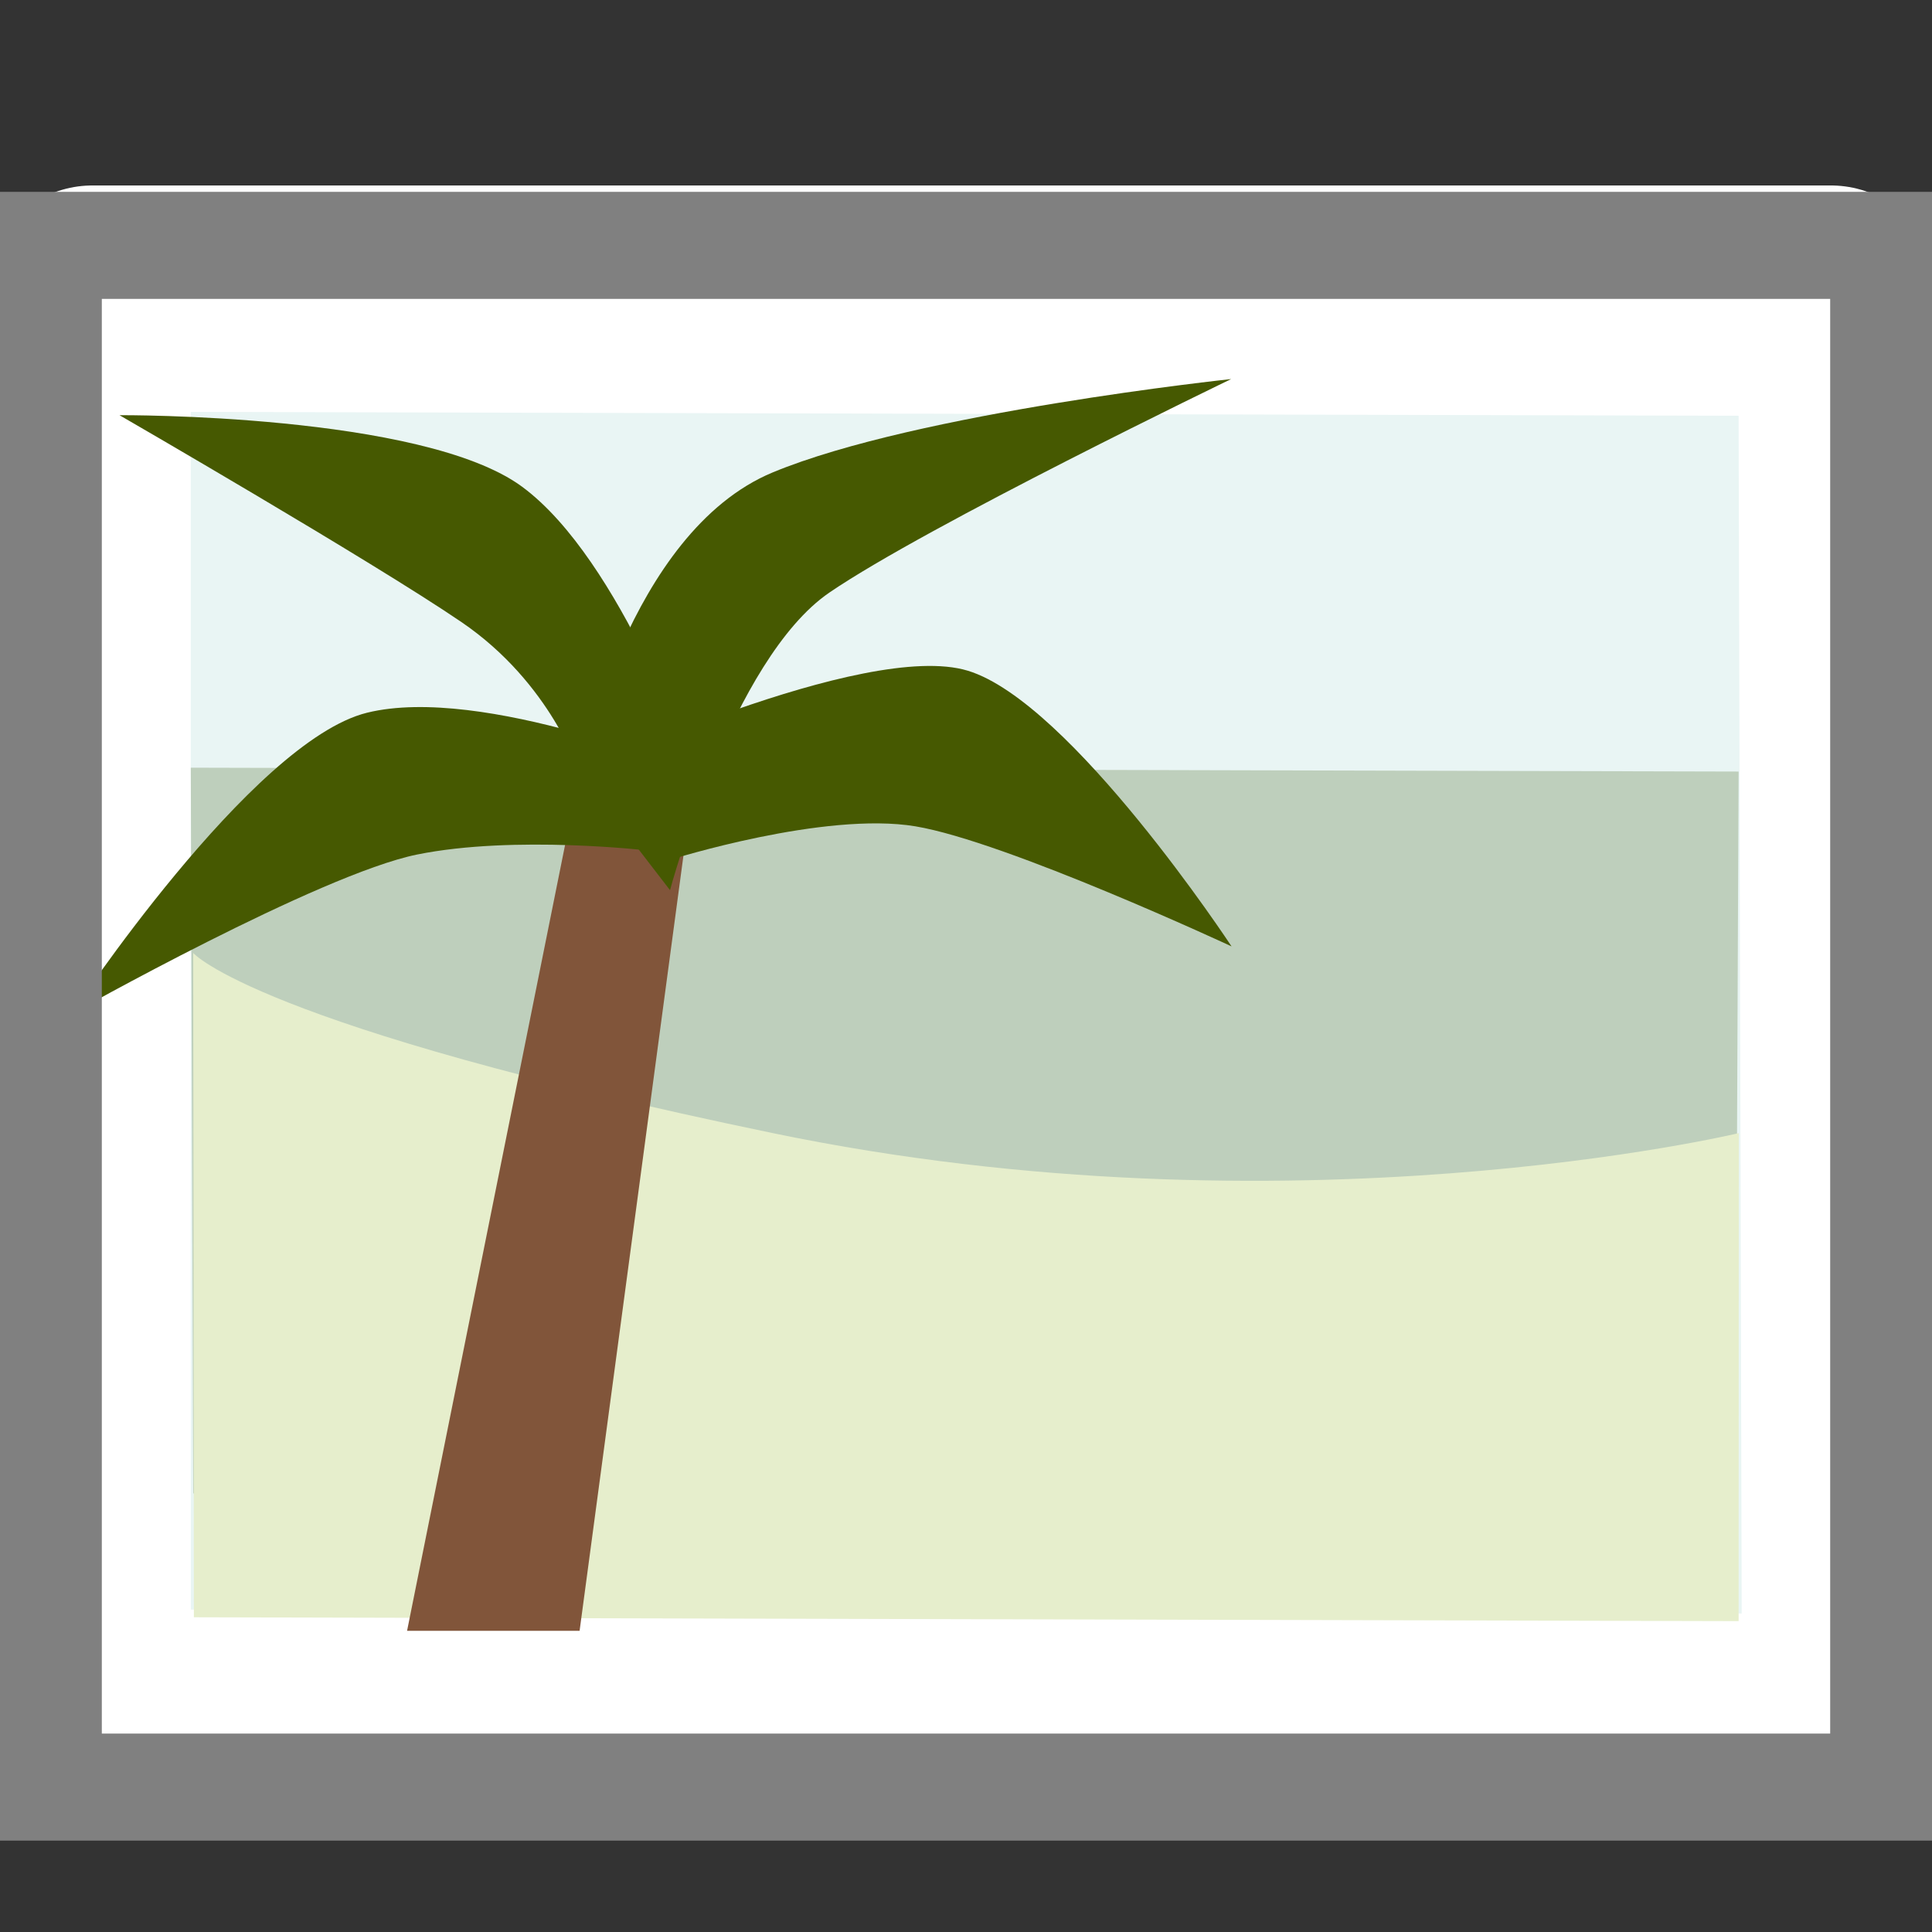 <?xml version="1.0" encoding="UTF-8"?>
<!-- Created with Inkscape (http://www.inkscape.org/) -->
<svg id="svg3039" width="20" height="20" version="1.1" xmlns="http://www.w3.org/2000/svg" xmlns:cc="http://creativecommons.org/ns#" xmlns:dc="http://purl.org/dc/elements/1.1/" xmlns:rdf="http://www.w3.org/1999/02/22-rdf-syntax-ns#">
 <rect width="100%" height="100%" fill="#333333" stroke="none"/>
 <g id="layer1" transform="translate(0,4)">
  <path id="path5624" d="m0.988 13.93h17.966v-14.895h-17.998z" fill="#fff" stroke="#fff" stroke-dashoffset=".5" stroke-linecap="square" stroke-linejoin="round" stroke-width="2.23"/>
  <path id="path5628" d="m1.975 0.264 16.023 0.04 0.032 12.399-16.055-0.04z" fill="#e9f5f4"/>
  <path id="path5630" d="m2 11.46 15.966-0.065 0.032-7.408-16.023-0.04z" fill="#becfbc"/>
  <path id="path5626" d="m2.007 12.742 15.991 0.04 0.002-5.052s-4.643 1.111-10 0c-5.357-1.111-6-1.865-6-1.865z" fill="#e6eecc"/>
  <path id="path5632" d="m4.214 12.882h1.786l1.19-8.883h-1.19z" fill="#81553a"/>
  <path id="path5634" d="m6 3.999s0.5-2.487 2-3.109c1.5-0.622 4.745-0.966 4.745-0.966s-3.148 1.519-4.159 2.21c-1.011 0.691-1.65 3.081-1.65 3.081z" fill="#465901"/>
  <path id="path5636" d="m6 3.999h1.19s-0.755-2.202-1.786-2.961c-1.03-0.759-4.167-0.74-4.167-0.74s2.605 1.505 3.539 2.141c0.934 0.636 1.223 1.56 1.223 1.56z" fill="#465901"/>
  <path id="path5638" d="m6 3.999 0.946 0.899s1.589-0.501 2.53-0.344c0.941 0.157 3.273 1.243 3.273 1.243s-1.663-2.53-2.731-2.854c-1.068-0.324-4.017 1.057-4.017 1.057z" fill="#465901"/>
  <path id="path5640" d="m6.723 4.807 0.467-0.808s-2.192-0.916-3.39-0.621-3.062 3.119-3.062 3.119 2.569-1.446 3.58-1.651 2.404-0.04 2.404-0.04z" fill="#465901"/>
  <path id="path5642" d="m0.5 14.5h19v-15.96h-19z" fill="none" stroke="#808080" stroke-width="1.108"/>
 </g>
</svg>
